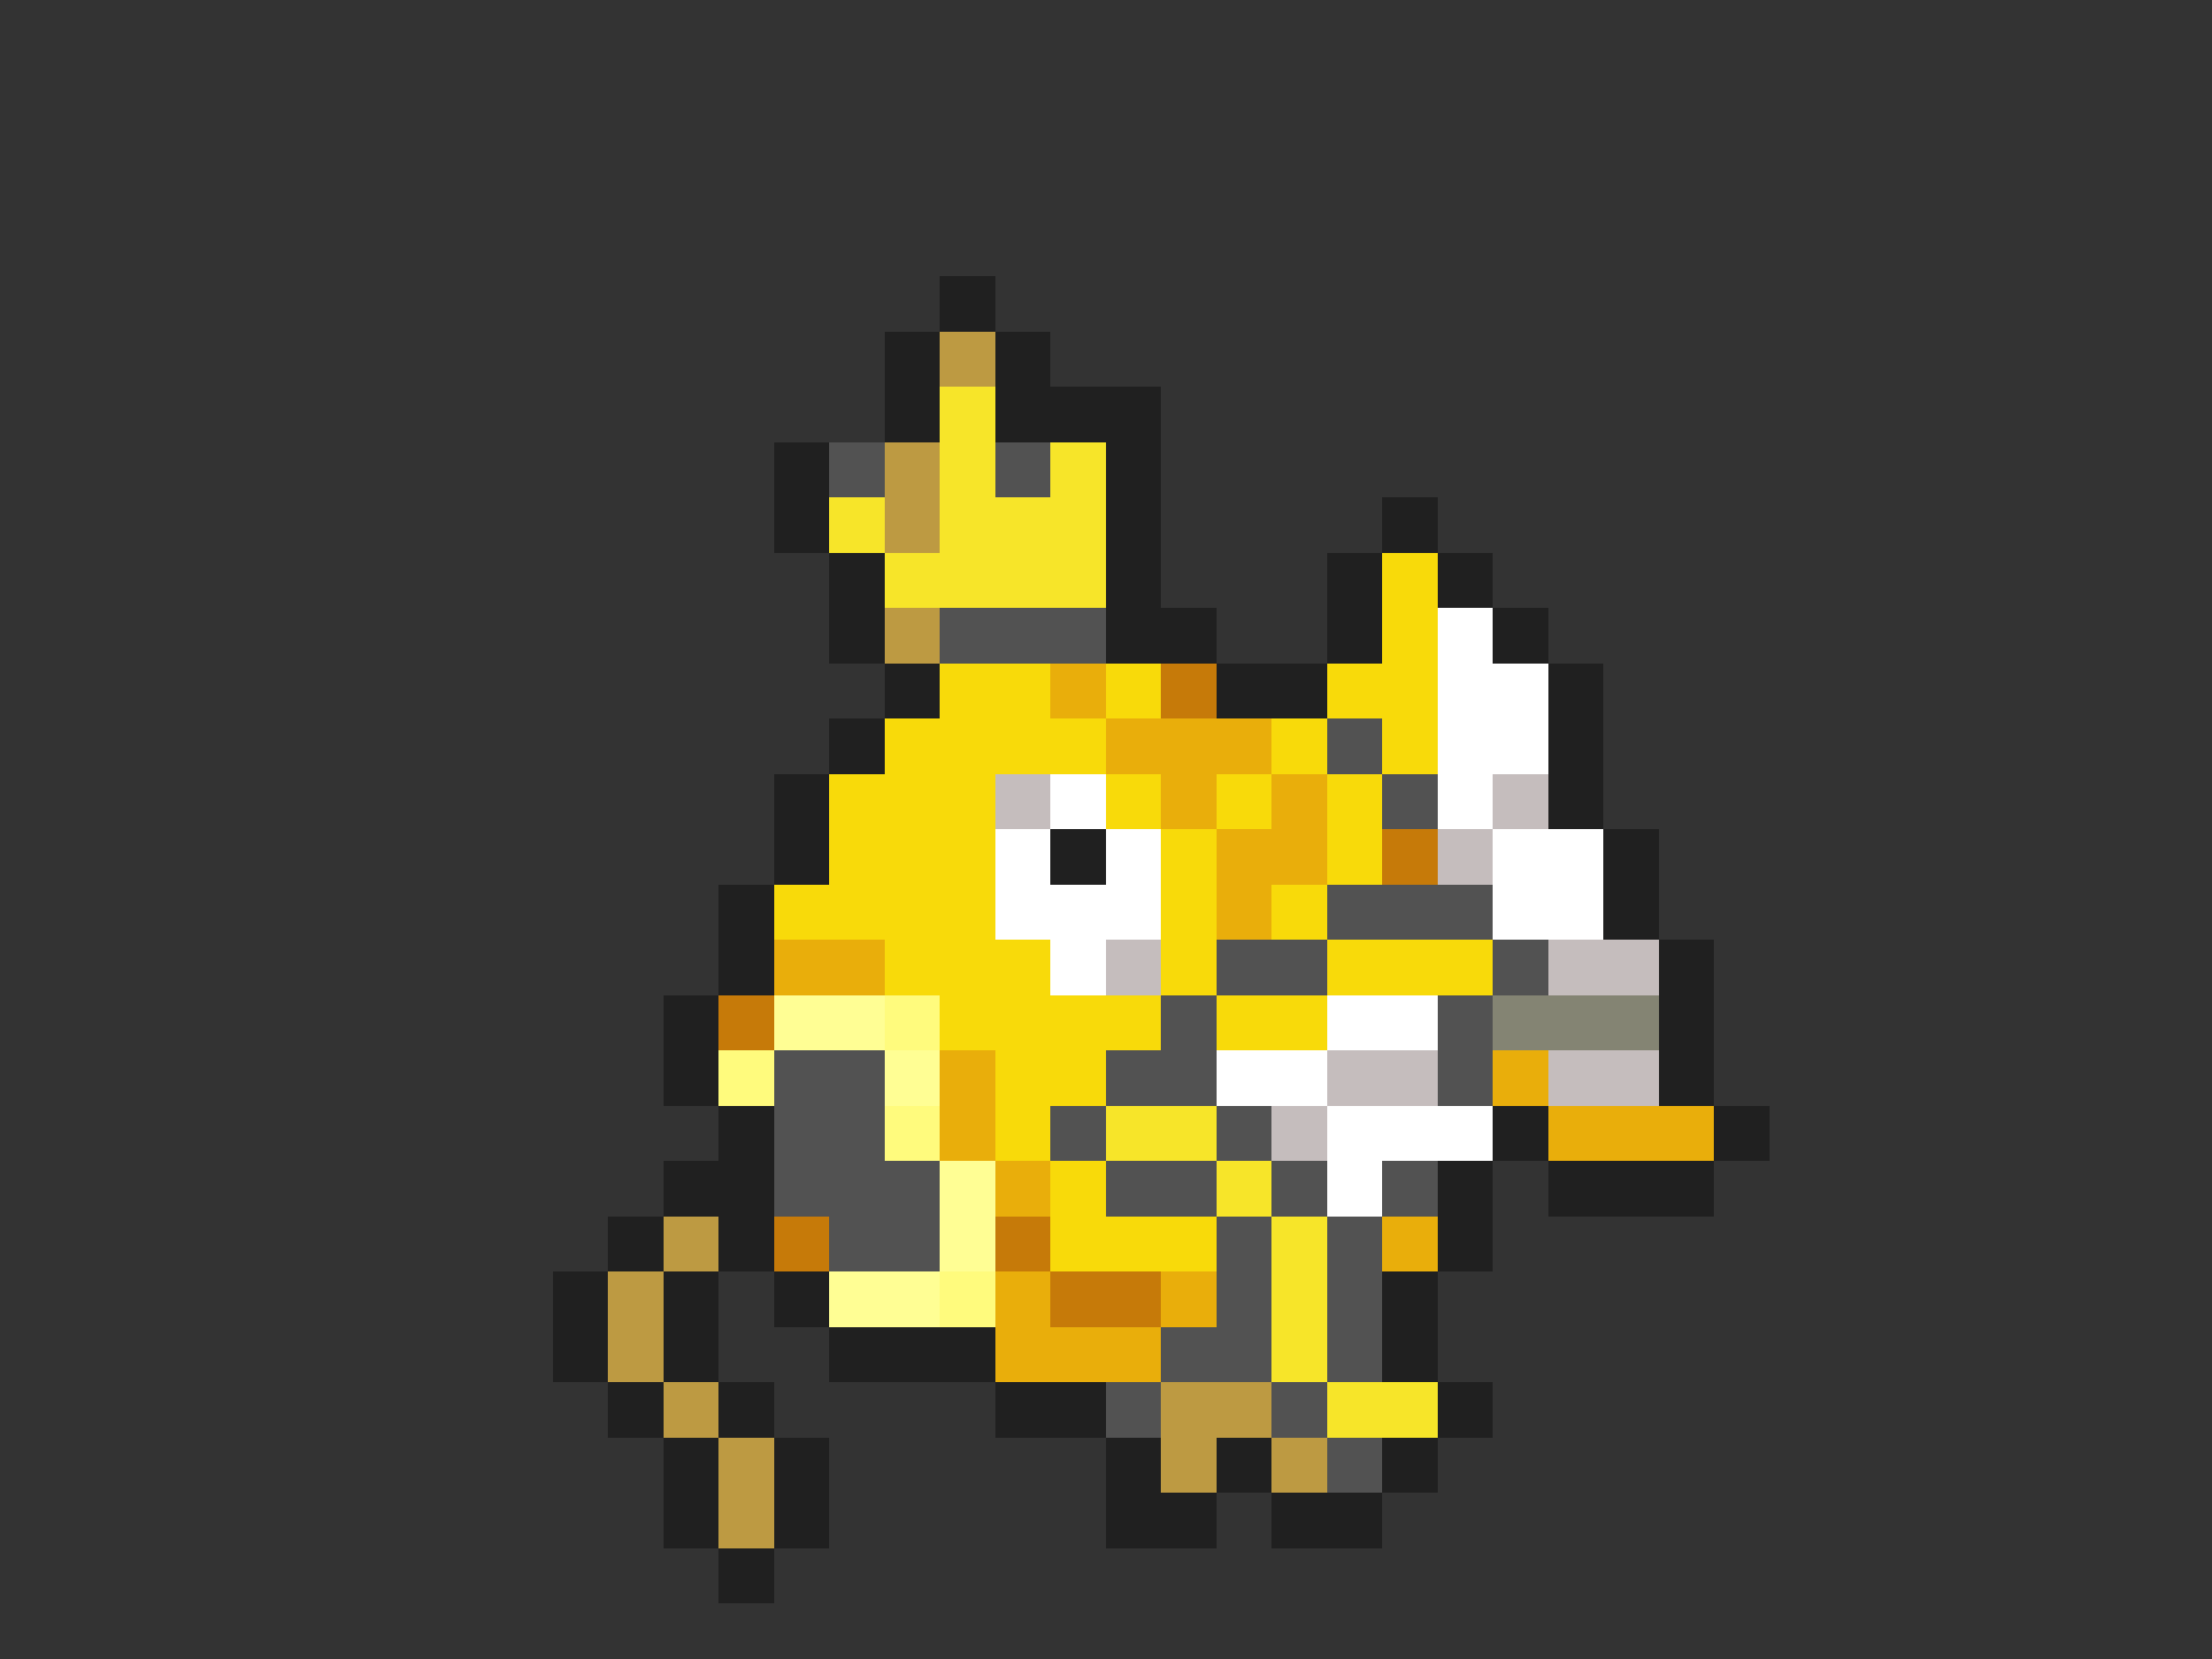 <svg xmlns="http://www.w3.org/2000/svg" viewBox="0 -0.5 40 30" shape-rendering="crispEdges">
<rect x="0" y="-0.5" width="40" height="30" fill="#333333" stroke="none"/>
<path stroke="#202020" d="M17 5h1M16 6h1M18 6h1M16 7h1M18 7h3M14 8h1M20 8h1M14 9h1M20 9h1M25 9h1M15 10h1M20 10h1M24 10h1M26 10h1M15 11h1M20 11h2M24 11h1M27 11h1M16 12h1M22 12h2M28 12h1M15 13h1M28 13h1M14 14h1M28 14h1M14 15h1M19 15h1M29 15h1M13 16h1M29 16h1M13 17h1M30 17h1M12 18h1M30 18h1M12 19h1M30 19h1M13 20h1M27 20h1M31 20h1M12 21h2M26 21h1M28 21h3M11 22h1M13 22h1M26 22h1M10 23h1M12 23h1M14 23h1M25 23h1M10 24h1M12 24h1M15 24h3M25 24h1M11 25h1M13 25h1M18 25h2M26 25h1M12 26h1M14 26h1M20 26h1M22 26h1M25 26h1M12 27h1M14 27h1M20 27h2M23 27h2M13 28h1" />
<path stroke="#bd9a42" d="M17 6h1M16 8h1M16 9h1M16 11h1M12 22h1M11 23h1M11 24h1M12 25h1M21 25h2M13 26h1M21 26h1M23 26h1M13 27h1" />
<path stroke="#f7e529" d="M17 7h1M17 8h1M19 8h1M15 9h1M17 9h3M16 10h4M20 20h2M22 21h1M23 22h1M23 23h1M23 24h1M24 25h2" />
<path stroke="#525252" d="M15 8h1M18 8h1M17 11h3M24 13h1M25 14h1M24 16h3M22 17h2M27 17h1M21 18h1M26 18h1M14 19h2M20 19h2M26 19h1M14 20h2M19 20h1M22 20h1M14 21h3M20 21h2M23 21h1M25 21h1M15 22h2M22 22h1M24 22h1M22 23h1M24 23h1M21 24h2M24 24h1M20 25h1M23 25h1M24 26h1" />
<path stroke="#f8da0a" d="M25 10h1M25 11h1M17 12h2M20 12h1M24 12h2M16 13h4M23 13h1M25 13h1M15 14h3M20 14h1M22 14h1M24 14h1M15 15h3M21 15h1M24 15h1M14 16h4M21 16h1M23 16h1M16 17h3M21 17h1M24 17h3M17 18h4M22 18h2M18 19h2M18 20h1M19 21h1M19 22h3" />
<path stroke="#ffffff" d="M26 11h1M26 12h2M26 13h2M19 14h1M26 14h1M18 15h1M20 15h1M27 15h2M18 16h3M27 16h2M19 17h1M24 18h2M22 19h2M24 20h3M24 21h1" />
<path stroke="#e9ae0b" d="M19 12h1M20 13h3M21 14h1M23 14h1M22 15h2M22 16h1M14 17h2M17 19h1M27 19h1M17 20h1M28 20h3M18 21h1M25 22h1M18 23h1M21 23h1M18 24h3" />
<path stroke="#c67a09" d="M21 12h1M25 15h1M13 18h1M14 22h1M18 22h1M19 23h2" />
<path stroke="#c5bdbd" d="M18 14h1M27 14h1M26 15h1M20 17h1M28 17h2M24 19h2M28 19h2M23 20h1" />
<path stroke="#fffe94" d="M14 18h2M16 19h1M17 21h1M17 22h1M15 23h2" />
<path stroke="#fffb7d" d="M16 18h1M13 19h1M16 20h1M17 23h1" />
<path stroke="#848473" d="M27 18h3" />
</svg>